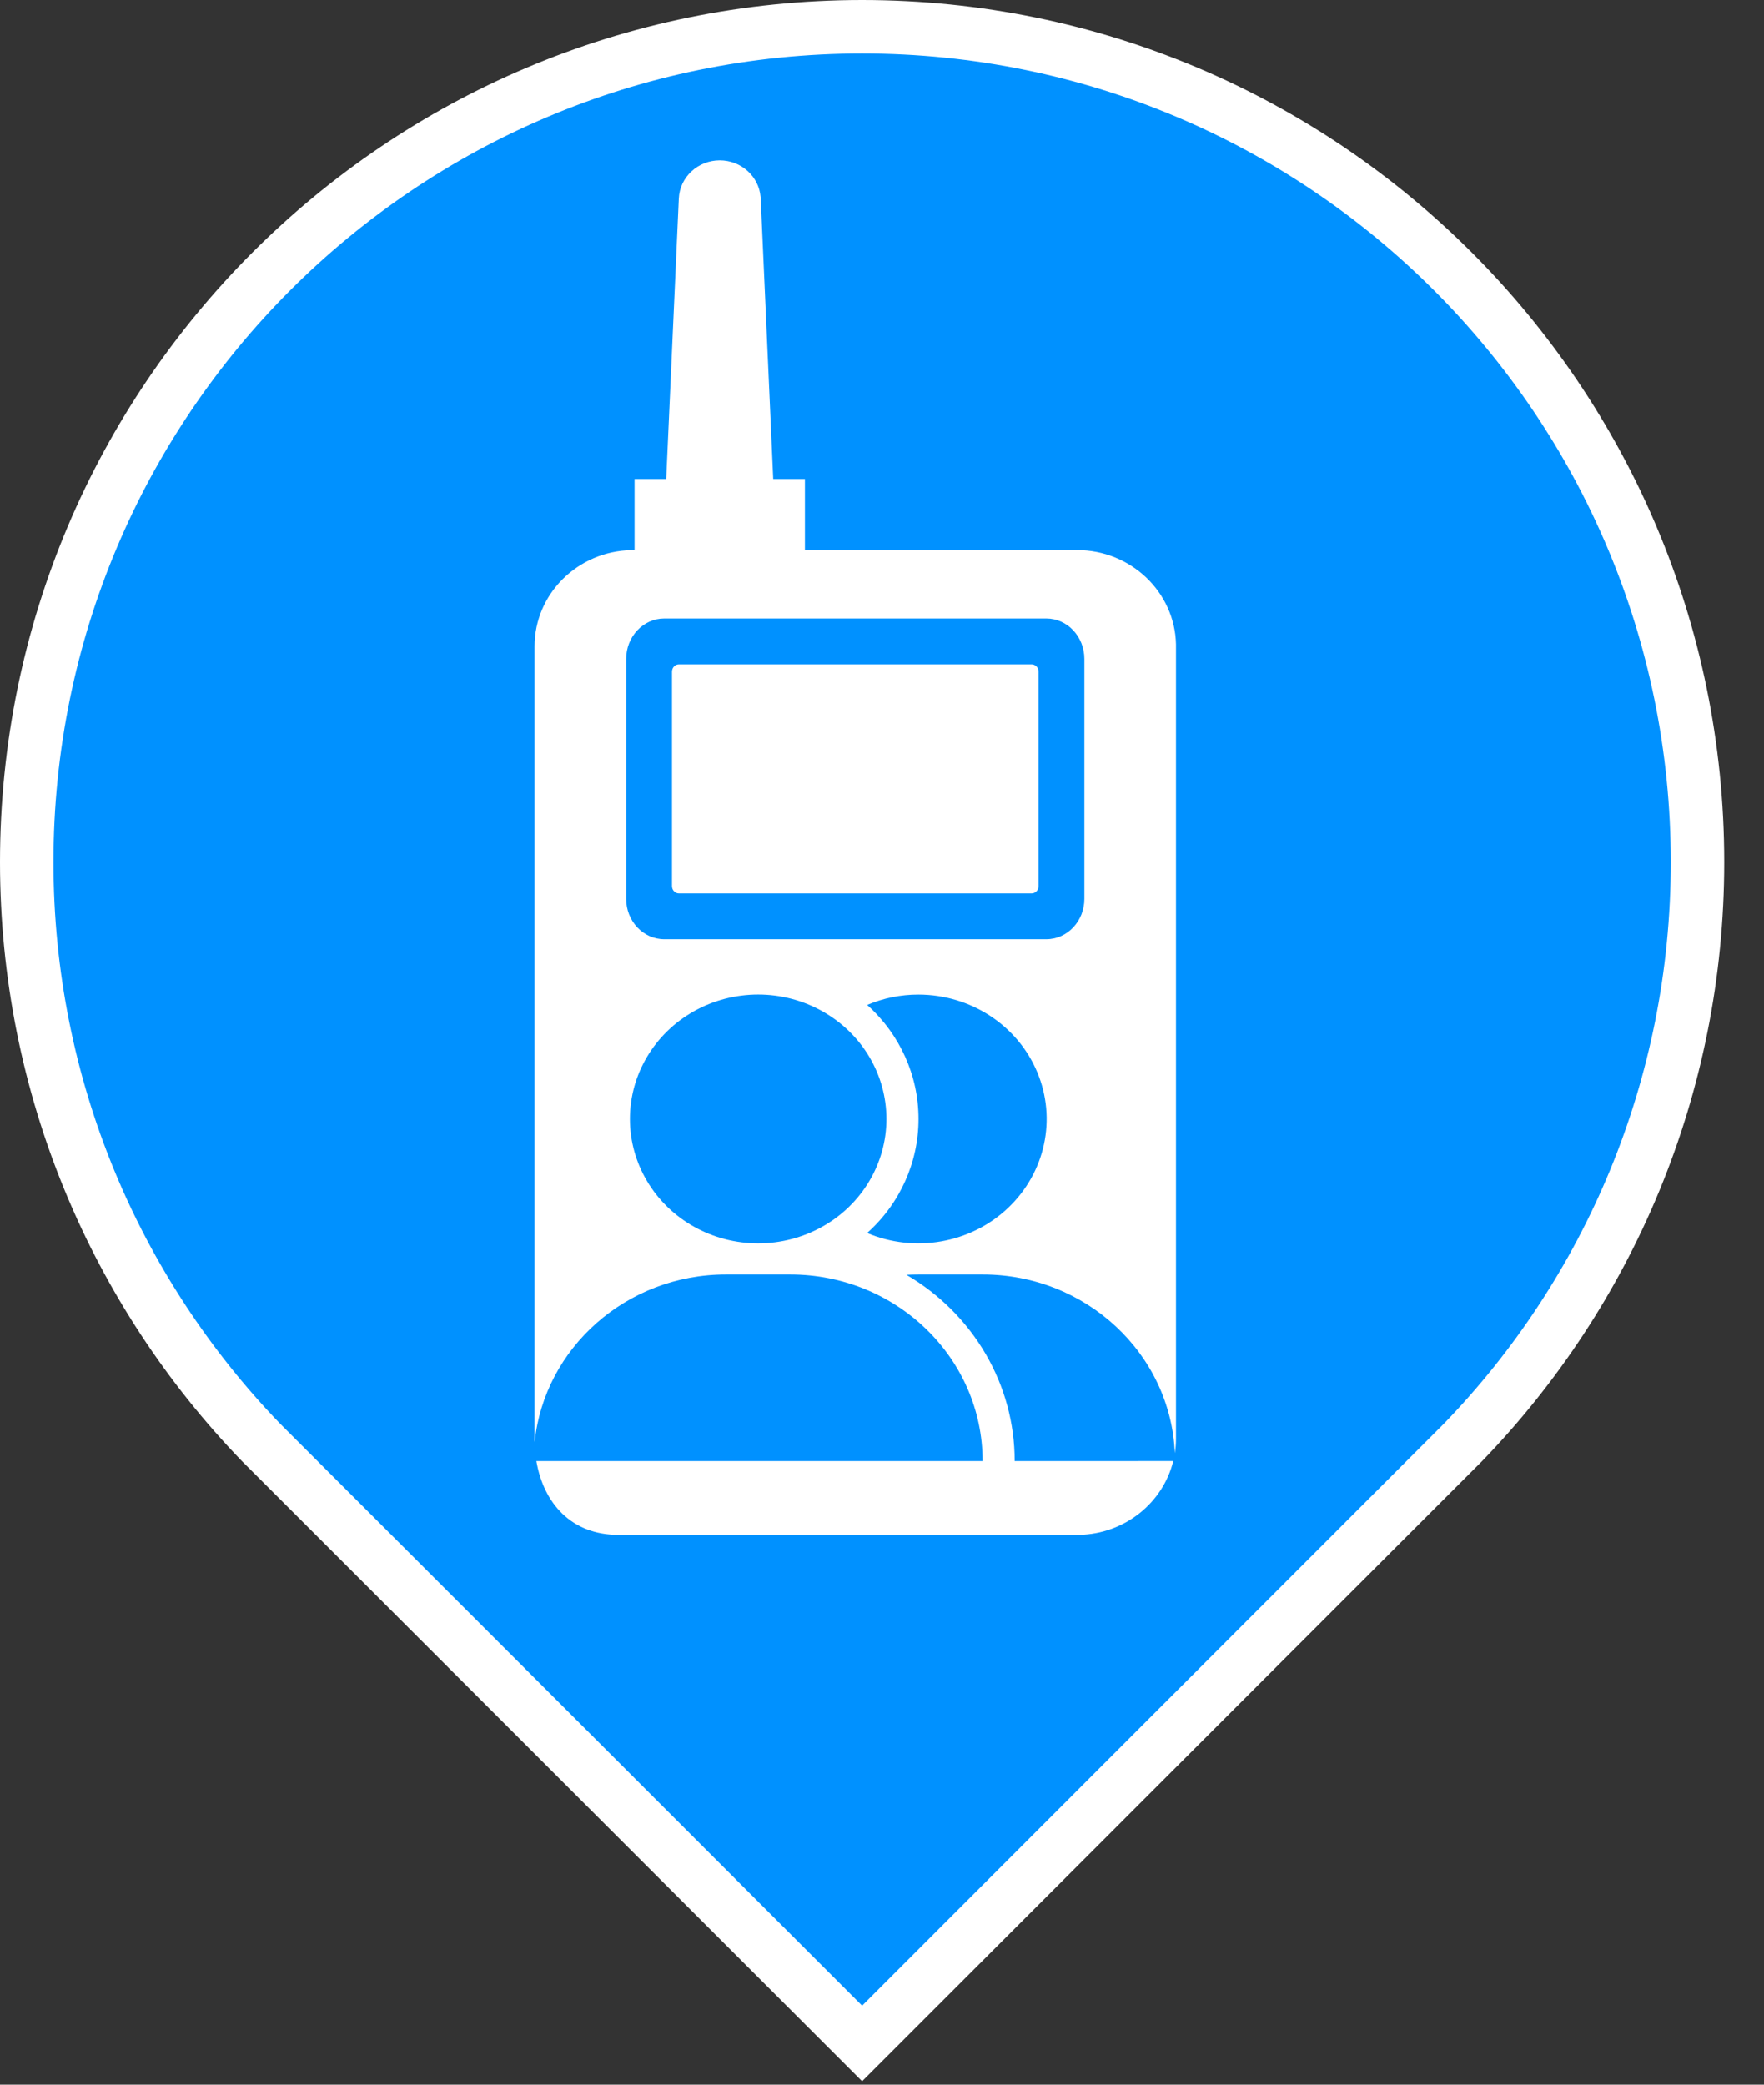 <?xml version="1.0" encoding="UTF-8"?>
<svg width="33px" height="39px" viewBox="0 0 33 39" version="1.1" xmlns="http://www.w3.org/2000/svg" xmlns:xlink="http://www.w3.org/1999/xlink">
    <rect x="0" y="0" width="33" height="39" fill="#333333" stroke="none"/>
    <title>编组 8备份</title>
    <g id="页面-1" stroke="none" stroke-width="1" fill="none" fill-rule="evenodd">
        <g id="筛设备" transform="translate(-1815, -983)" fill-rule="nonzero">
            <g id="编组-16" transform="translate(1585, 803)">
                <g id="分组-16备份-10" transform="translate(222, 180)">
                    <g id="编组-8备份" transform="translate(8, 0)">
                        <g id="编组-15备份" transform="translate(0, -0)">
                            <path d="M16.128,0.5 C20.444,0.5 24.351,2.249 27.179,5.077 C30.007,7.905 31.756,11.812 31.756,16.128 C31.756,20.345 30.086,24.171 27.377,26.976 L27.377,26.976 L16.128,38.229 L4.881,26.982 C2.17,24.171 0.5,20.345 0.5,16.128 C0.5,11.812 2.249,7.905 5.077,5.077 C7.905,2.249 11.812,0.5 16.128,0.5 Z" id="形状结合" stroke="#FFFFFF" fill="#0091FF"></path>
                            <path d="M13.465,3 C13.864,3 14.196,3.298 14.229,3.685 L14.231,3.714 L14.465,8.961 L15.058,8.961 L15.058,10.291 L20.148,10.291 C21.157,10.291 21.978,11.076 22,12.053 L22,12.093 L22,26.913 C22,27.006 21.993,27.097 21.979,27.186 C21.898,25.319 20.313,23.843 18.383,23.843 L18.383,23.843 L17.183,23.843 C17.107,23.843 17.031,23.845 16.957,23.849 C18.215,24.587 18.983,25.909 18.982,27.334 L18.982,27.334 L21.949,27.333 C21.758,28.113 21.045,28.696 20.189,28.714 L20.148,28.714 L11.567,28.714 C10.693,28.714 10.169,28.126 10.034,27.334 L18.382,27.334 C18.382,25.406 16.77,23.843 14.782,23.843 L14.782,23.843 L13.582,23.843 C11.718,23.843 10.185,25.217 10.001,26.978 C10.001,26.971 10,26.964 10,26.956 L10,12.093 C10,11.111 10.807,10.313 11.81,10.292 L11.871,10.291 L11.871,8.961 L12.463,8.961 L12.699,3.713 C12.717,3.314 13.055,3 13.465,3 Z M12.983,18.918 C12.241,19.334 11.784,20.102 11.784,20.934 C11.784,21.765 12.241,22.534 12.983,22.949 C13.726,23.365 14.641,23.365 15.383,22.949 C16.126,22.534 16.583,21.765 16.583,20.934 C16.583,20.102 16.126,19.334 15.383,18.918 C14.641,18.502 13.726,18.502 12.983,18.918 Z M17.183,18.607 C16.853,18.606 16.526,18.672 16.223,18.801 C16.836,19.351 17.184,20.124 17.183,20.934 C17.184,21.744 16.836,22.518 16.222,23.067 C17.116,23.445 18.158,23.26 18.856,22.6 C19.555,21.939 19.771,20.934 19.404,20.058 C19.037,19.181 18.159,18.608 17.183,18.607 Z M19.574,11.571 L12.426,11.571 C12.033,11.571 11.714,11.91 11.714,12.327 L11.714,16.816 C11.714,17.233 12.033,17.571 12.426,17.571 L19.574,17.571 C19.967,17.571 20.286,17.233 20.286,16.816 L20.286,12.327 C20.286,11.909 19.967,11.571 19.574,11.571 Z M19.299,12.429 C19.371,12.429 19.429,12.49 19.429,12.567 L19.429,16.576 C19.429,16.652 19.371,16.714 19.299,16.714 L12.701,16.714 C12.629,16.714 12.571,16.652 12.571,16.576 L12.571,12.567 C12.571,12.49 12.629,12.429 12.701,12.429 L19.299,12.429 Z" id="形状备份-20" fill="#FFFFFF"></path>
                        </g>
                    </g>
                </g>
            </g>
        </g>
    </g>
</svg>